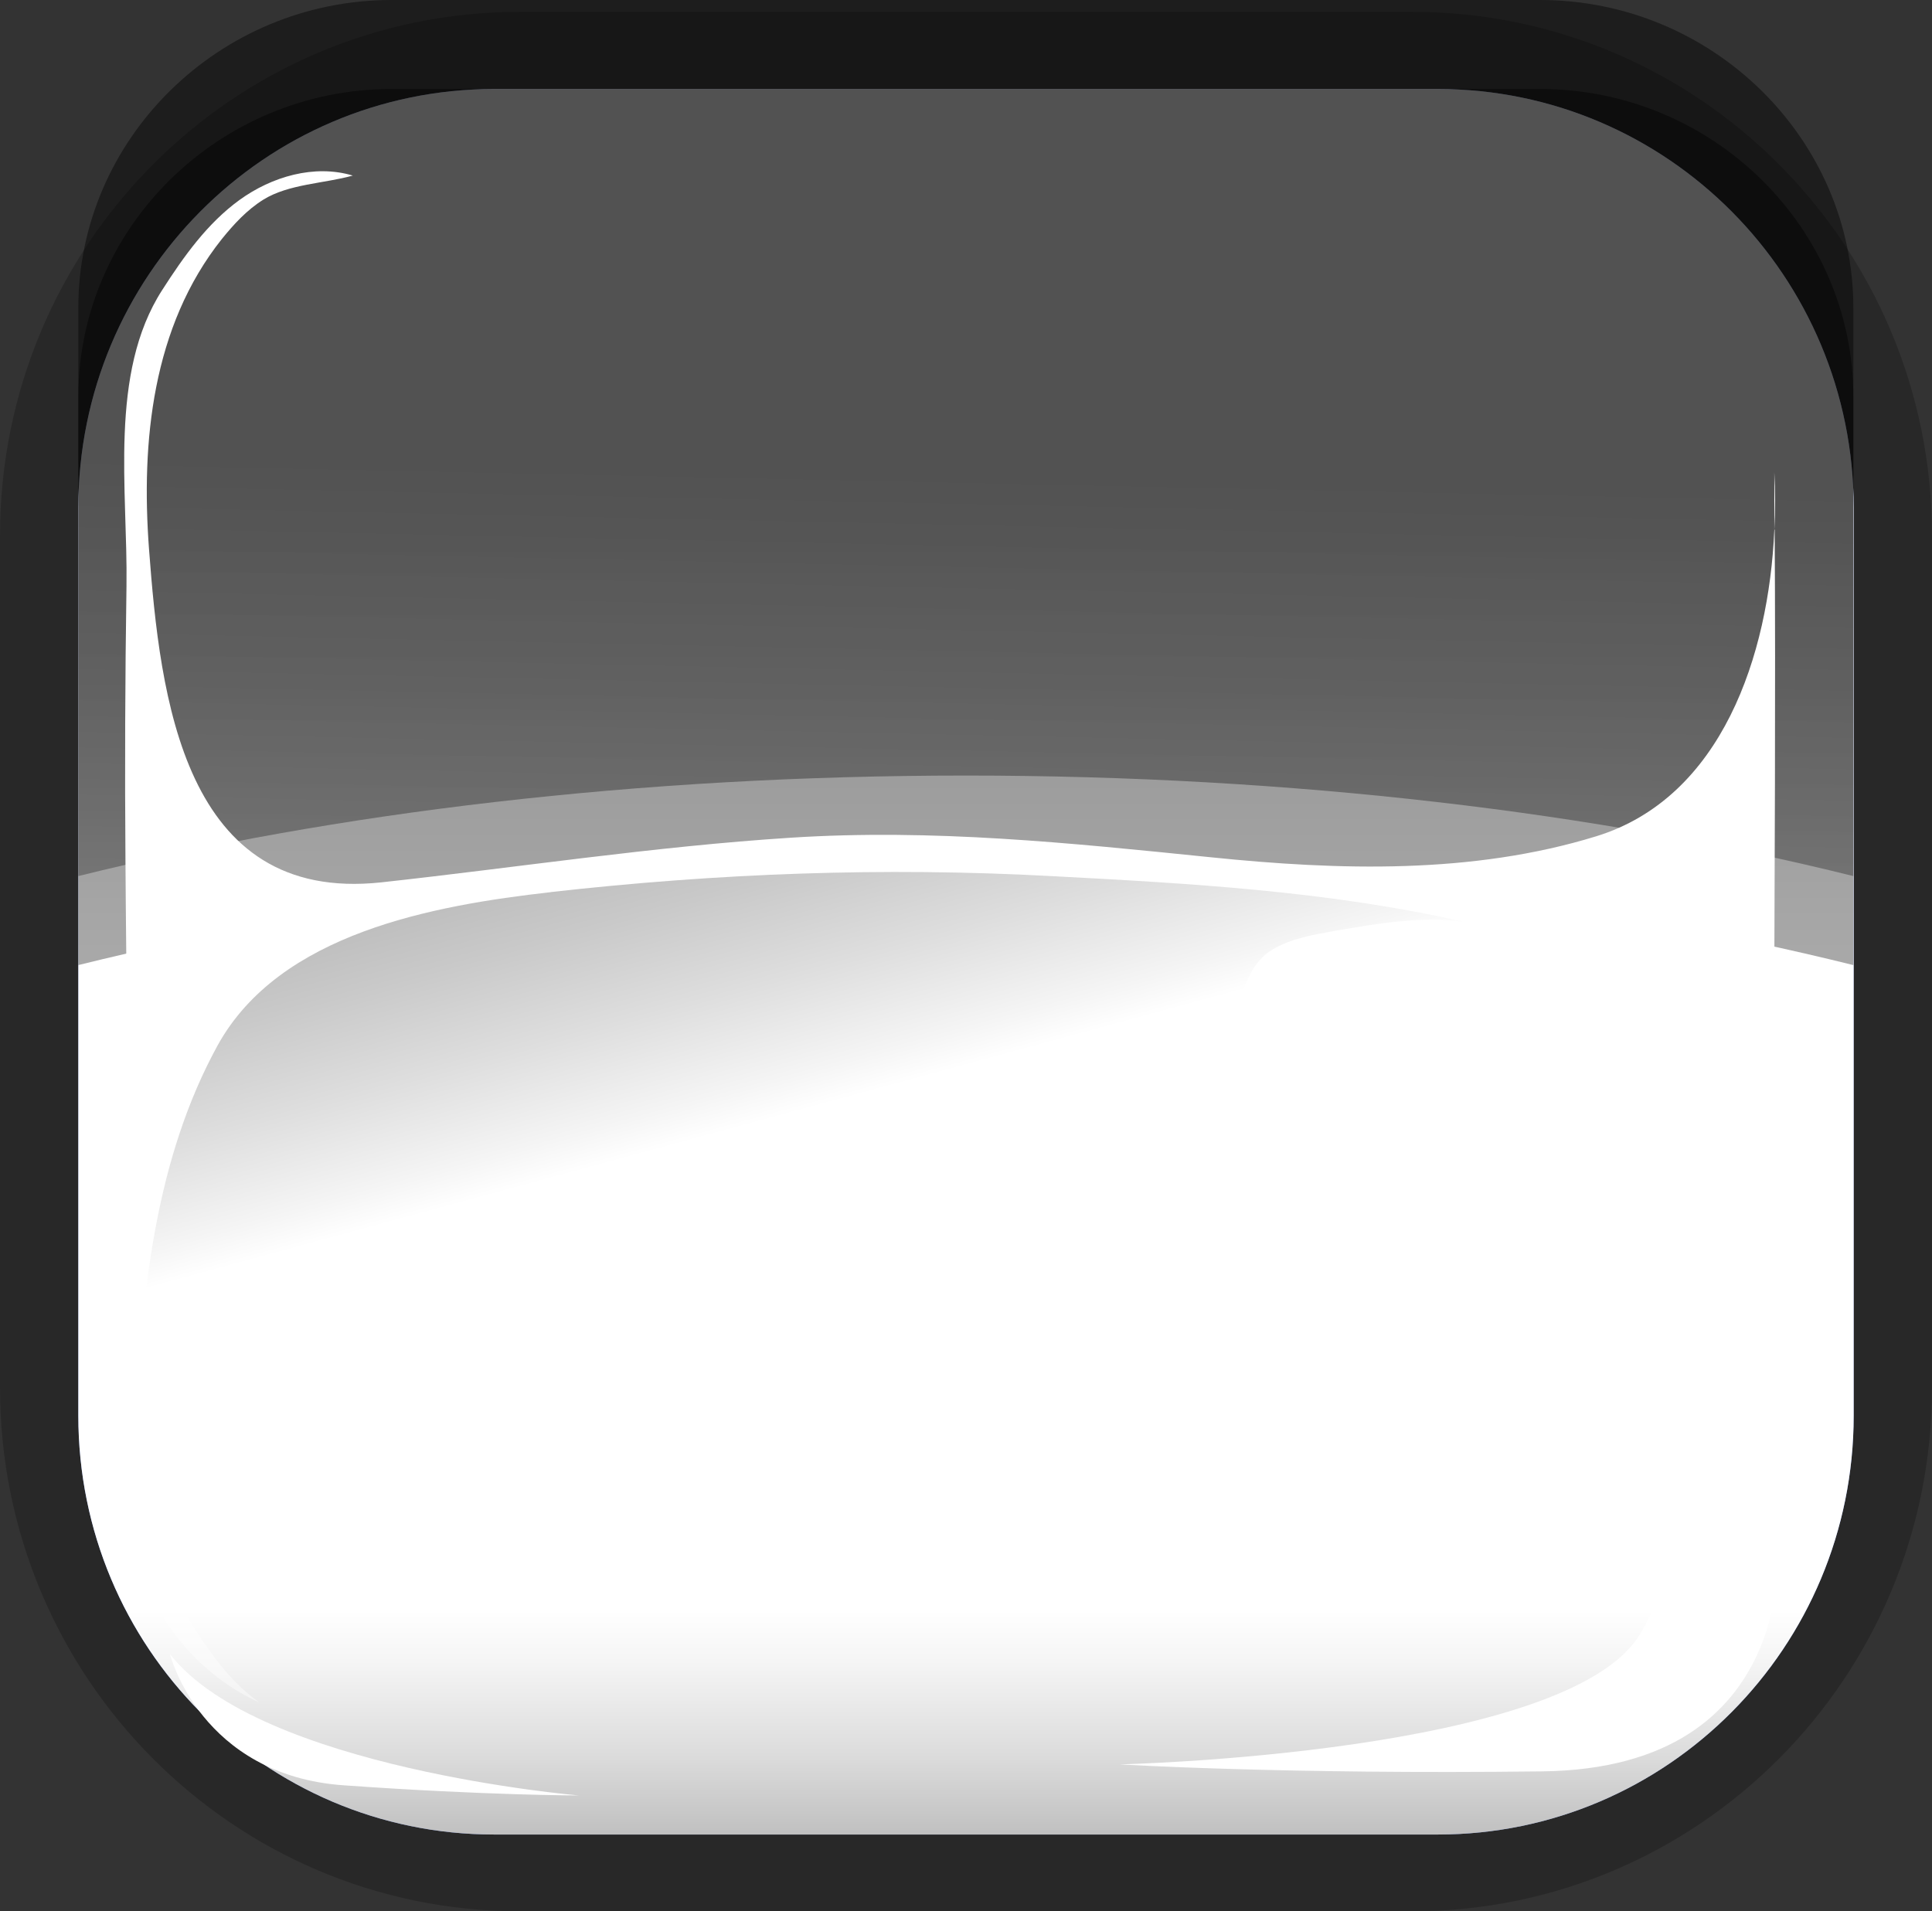 <svg width="94" height="93" viewBox="0 0 94 93" fill="none" xmlns="http://www.w3.org/2000/svg">
<rect x="0" y="0" width="94" height="93" fill="#333333" stroke="none"/>
<g style="mix-blend-mode:multiply" opacity="0.21">
<path d="M68.709 0.577H25.291C11.323 0.577 0 11.983 0 26.052V67.525C0 81.594 11.323 93 25.291 93H68.709C82.677 93 94 81.594 94 67.525V26.052C94 11.983 82.677 0.577 68.709 0.577Z" fill="black"/>
</g>
<path d="M69.956 4.331H24.044C12.869 4.331 3.811 13.455 3.811 24.711V68.884C3.811 80.139 12.869 89.264 24.044 89.264H69.956C81.131 89.264 90.189 80.139 90.189 68.884V24.711C90.189 13.455 81.131 4.331 69.956 4.331Z" fill="#6D84CE"/>
<path style="mix-blend-mode:color-dodge" d="M71.204 8.067H22.796C14.415 8.067 7.621 14.91 7.621 23.352V70.209C7.621 78.65 14.415 85.493 22.796 85.493H71.204C79.585 85.493 86.379 78.65 86.379 70.209V23.352C86.379 14.91 79.585 8.067 71.204 8.067Z" fill="url(#paint0_radial_9_2709)"/>
<path style="mix-blend-mode:color-burn" d="M69.956 4.331H24.044C12.869 4.331 3.811 13.455 3.811 24.711V68.884C3.811 80.139 12.869 89.264 24.044 89.264H69.956C81.131 89.264 90.189 80.139 90.189 68.884V24.711C90.189 13.455 81.131 4.331 69.956 4.331Z" fill="url(#paint1_linear_9_2709)"/>
<path style="mix-blend-mode:color-dodge" opacity="0.43" d="M74.947 4.331H19.053C10.673 4.331 3.811 11.073 3.811 19.31V46.959C16.237 43.868 31.058 42.067 46.992 42.067C62.925 42.067 77.746 43.868 90.173 46.959V19.31C90.173 11.073 83.31 4.331 74.93 4.331H74.947Z" fill="url(#paint2_linear_9_2709)"/>
<path style="mix-blend-mode:color-dodge" opacity="0.43" d="M74.947 0H19.053C10.673 0 3.811 6.742 3.811 14.979V42.628C16.237 39.537 31.058 37.737 46.992 37.737C62.925 37.737 77.746 39.537 90.173 42.628V14.979C90.173 6.742 83.31 0 74.93 0H74.947Z" fill="url(#paint3_linear_9_2709)"/>
<g style="mix-blend-mode:screen">
<path d="M86.328 22.978C86.328 23.912 86.328 24.846 86.328 25.797C86.379 24.829 86.379 23.878 86.328 22.978Z" fill="white"/>
</g>
<g style="mix-blend-mode:screen">
<path d="M86.328 25.797C86.058 31.878 83.782 38.807 77.662 40.692C71.642 42.543 65.168 42.356 58.895 41.711C52.05 41.014 45.39 40.318 38.494 40.76C31.834 41.184 25.089 42.22 18.547 42.934C8.919 43.969 7.79 33.898 7.25 26.715C6.862 21.501 7.402 15.896 10.791 11.633C11.381 10.903 12.022 10.207 12.814 9.714C14.045 8.95 15.765 8.933 17.165 8.543C15.293 7.982 13.219 8.594 11.651 9.731C10.083 10.869 8.936 12.483 7.891 14.113C5.277 18.172 6.222 23.878 6.154 28.515C6.087 32.964 6.07 37.414 6.104 41.864C6.137 47.502 6.255 53.072 6.171 58.711C6.07 64.519 6.255 70.344 6.711 76.136C6.154 69.088 7.149 61.411 9.037 54.618C11.735 44.938 21.447 44.139 30.198 43.239C38.999 42.322 48.391 42.645 57.226 43.188C61.627 43.46 65.977 43.986 70.344 44.394C73.514 44.683 77.577 45.023 79.938 47.485C81.236 48.844 81.506 50.491 81.624 52.291C81.826 55.365 81.978 58.439 82.046 61.513C82.18 66.897 82.686 74.658 79.803 79.498C76.33 85.358 54.478 85.85 54.478 85.85C54.478 85.85 62.419 86.343 75.048 86.19C87.66 86.037 86.48 74.947 86.48 74.947C86.126 58.541 86.446 42.152 86.345 25.747L86.328 25.797Z" fill="white"/>
</g>
<path d="M8.279 80.517C8.279 80.517 9.763 86.377 16.726 86.869C23.673 87.362 28.158 87.362 28.158 87.362C28.158 87.362 12.663 86.054 8.296 80.517H8.279Z" fill="white"/>
<path style="mix-blend-mode:color-burn" opacity="0.43" d="M26.809 43.409C21.093 44.054 13.607 45.396 10.589 50.865C7.587 56.333 6.879 62.855 6.66 68.969C6.593 70.667 6.357 72.314 6.424 73.945C6.475 74.896 6.626 75.847 6.98 76.781C7.992 79.413 10.032 81.672 12.629 82.844C10.96 81.672 9.864 79.889 8.801 78.174C8.346 77.426 7.891 76.492 8.329 75.745C8.65 75.219 9.307 74.998 9.914 74.947C13.253 74.675 16.574 75.134 19.93 75.168C23.69 75.202 27.45 74.964 31.142 74.302C36.824 73.282 42.338 71.261 47.059 67.984C50.954 65.266 54.225 61.751 56.67 57.726C57.665 56.078 58.541 54.363 59.266 52.597C60.076 50.627 60.093 47.281 61.897 46.211C62.807 45.668 63.886 45.481 64.948 45.294C67.022 44.938 69.147 44.564 71.221 44.853C64.645 43.358 57.884 42.984 51.139 42.628C42.962 42.186 34.902 42.492 26.775 43.409H26.809Z" fill="url(#paint4_linear_9_2709)"/>
<defs>
<radialGradient id="paint0_radial_9_2709" cx="0" cy="0" r="1" gradientUnits="userSpaceOnUse" gradientTransform="translate(110.861 -16.015) scale(116.375 117.218)">
<stop stop-color="white"/>
<stop offset="0.29" stop-color="#AEAEAE"/>
<stop offset="0.64" stop-color="#515151"/>
<stop offset="0.88" stop-color="#161616"/>
<stop offset="1"/>
</radialGradient>
<linearGradient id="paint1_linear_9_2709" x1="46.992" y1="78.326" x2="46.992" y2="109.728" gradientUnits="userSpaceOnUse">
<stop stop-color="white"/>
<stop offset="0.08" stop-color="#F5F5F5"/>
<stop offset="0.23" stop-color="#DBDBDB"/>
<stop offset="0.41" stop-color="#B2B2B2"/>
<stop offset="0.62" stop-color="#787878"/>
<stop offset="0.86" stop-color="#2F2F2F"/>
<stop offset="1"/>
</linearGradient>
<linearGradient id="paint2_linear_9_2709" x1="46.992" y1="107.045" x2="46.992" y2="26.341" gradientUnits="userSpaceOnUse">
<stop stop-color="white"/>
<stop offset="0.29" stop-color="#AEAEAE"/>
<stop offset="0.64" stop-color="#515151"/>
<stop offset="0.88" stop-color="#161616"/>
<stop offset="1"/>
</linearGradient>
<linearGradient id="paint3_linear_9_2709" x1="2.42237e-05" y1="102.714" x2="1.711" y2="22.028" gradientUnits="userSpaceOnUse">
<stop stop-color="white"/>
<stop offset="0.29" stop-color="#AEAEAE"/>
<stop offset="0.64" stop-color="#515151"/>
<stop offset="0.88" stop-color="#161616"/>
<stop offset="1"/>
</linearGradient>
<linearGradient id="paint4_linear_9_2709" x1="37.364" y1="54.431" x2="26" y2="12.762" gradientUnits="userSpaceOnUse">
<stop stop-color="white"/>
<stop offset="0.04" stop-color="#E8E8E8"/>
<stop offset="0.15" stop-color="#B2B2B2"/>
<stop offset="0.26" stop-color="#828282"/>
<stop offset="0.37" stop-color="#5A5A5A"/>
<stop offset="0.49" stop-color="#393939"/>
<stop offset="0.6" stop-color="#202020"/>
<stop offset="0.73" stop-color="#0E0E0E"/>
<stop offset="0.85" stop-color="#030303"/>
<stop offset="1"/>
</linearGradient>
</defs>
</svg>
